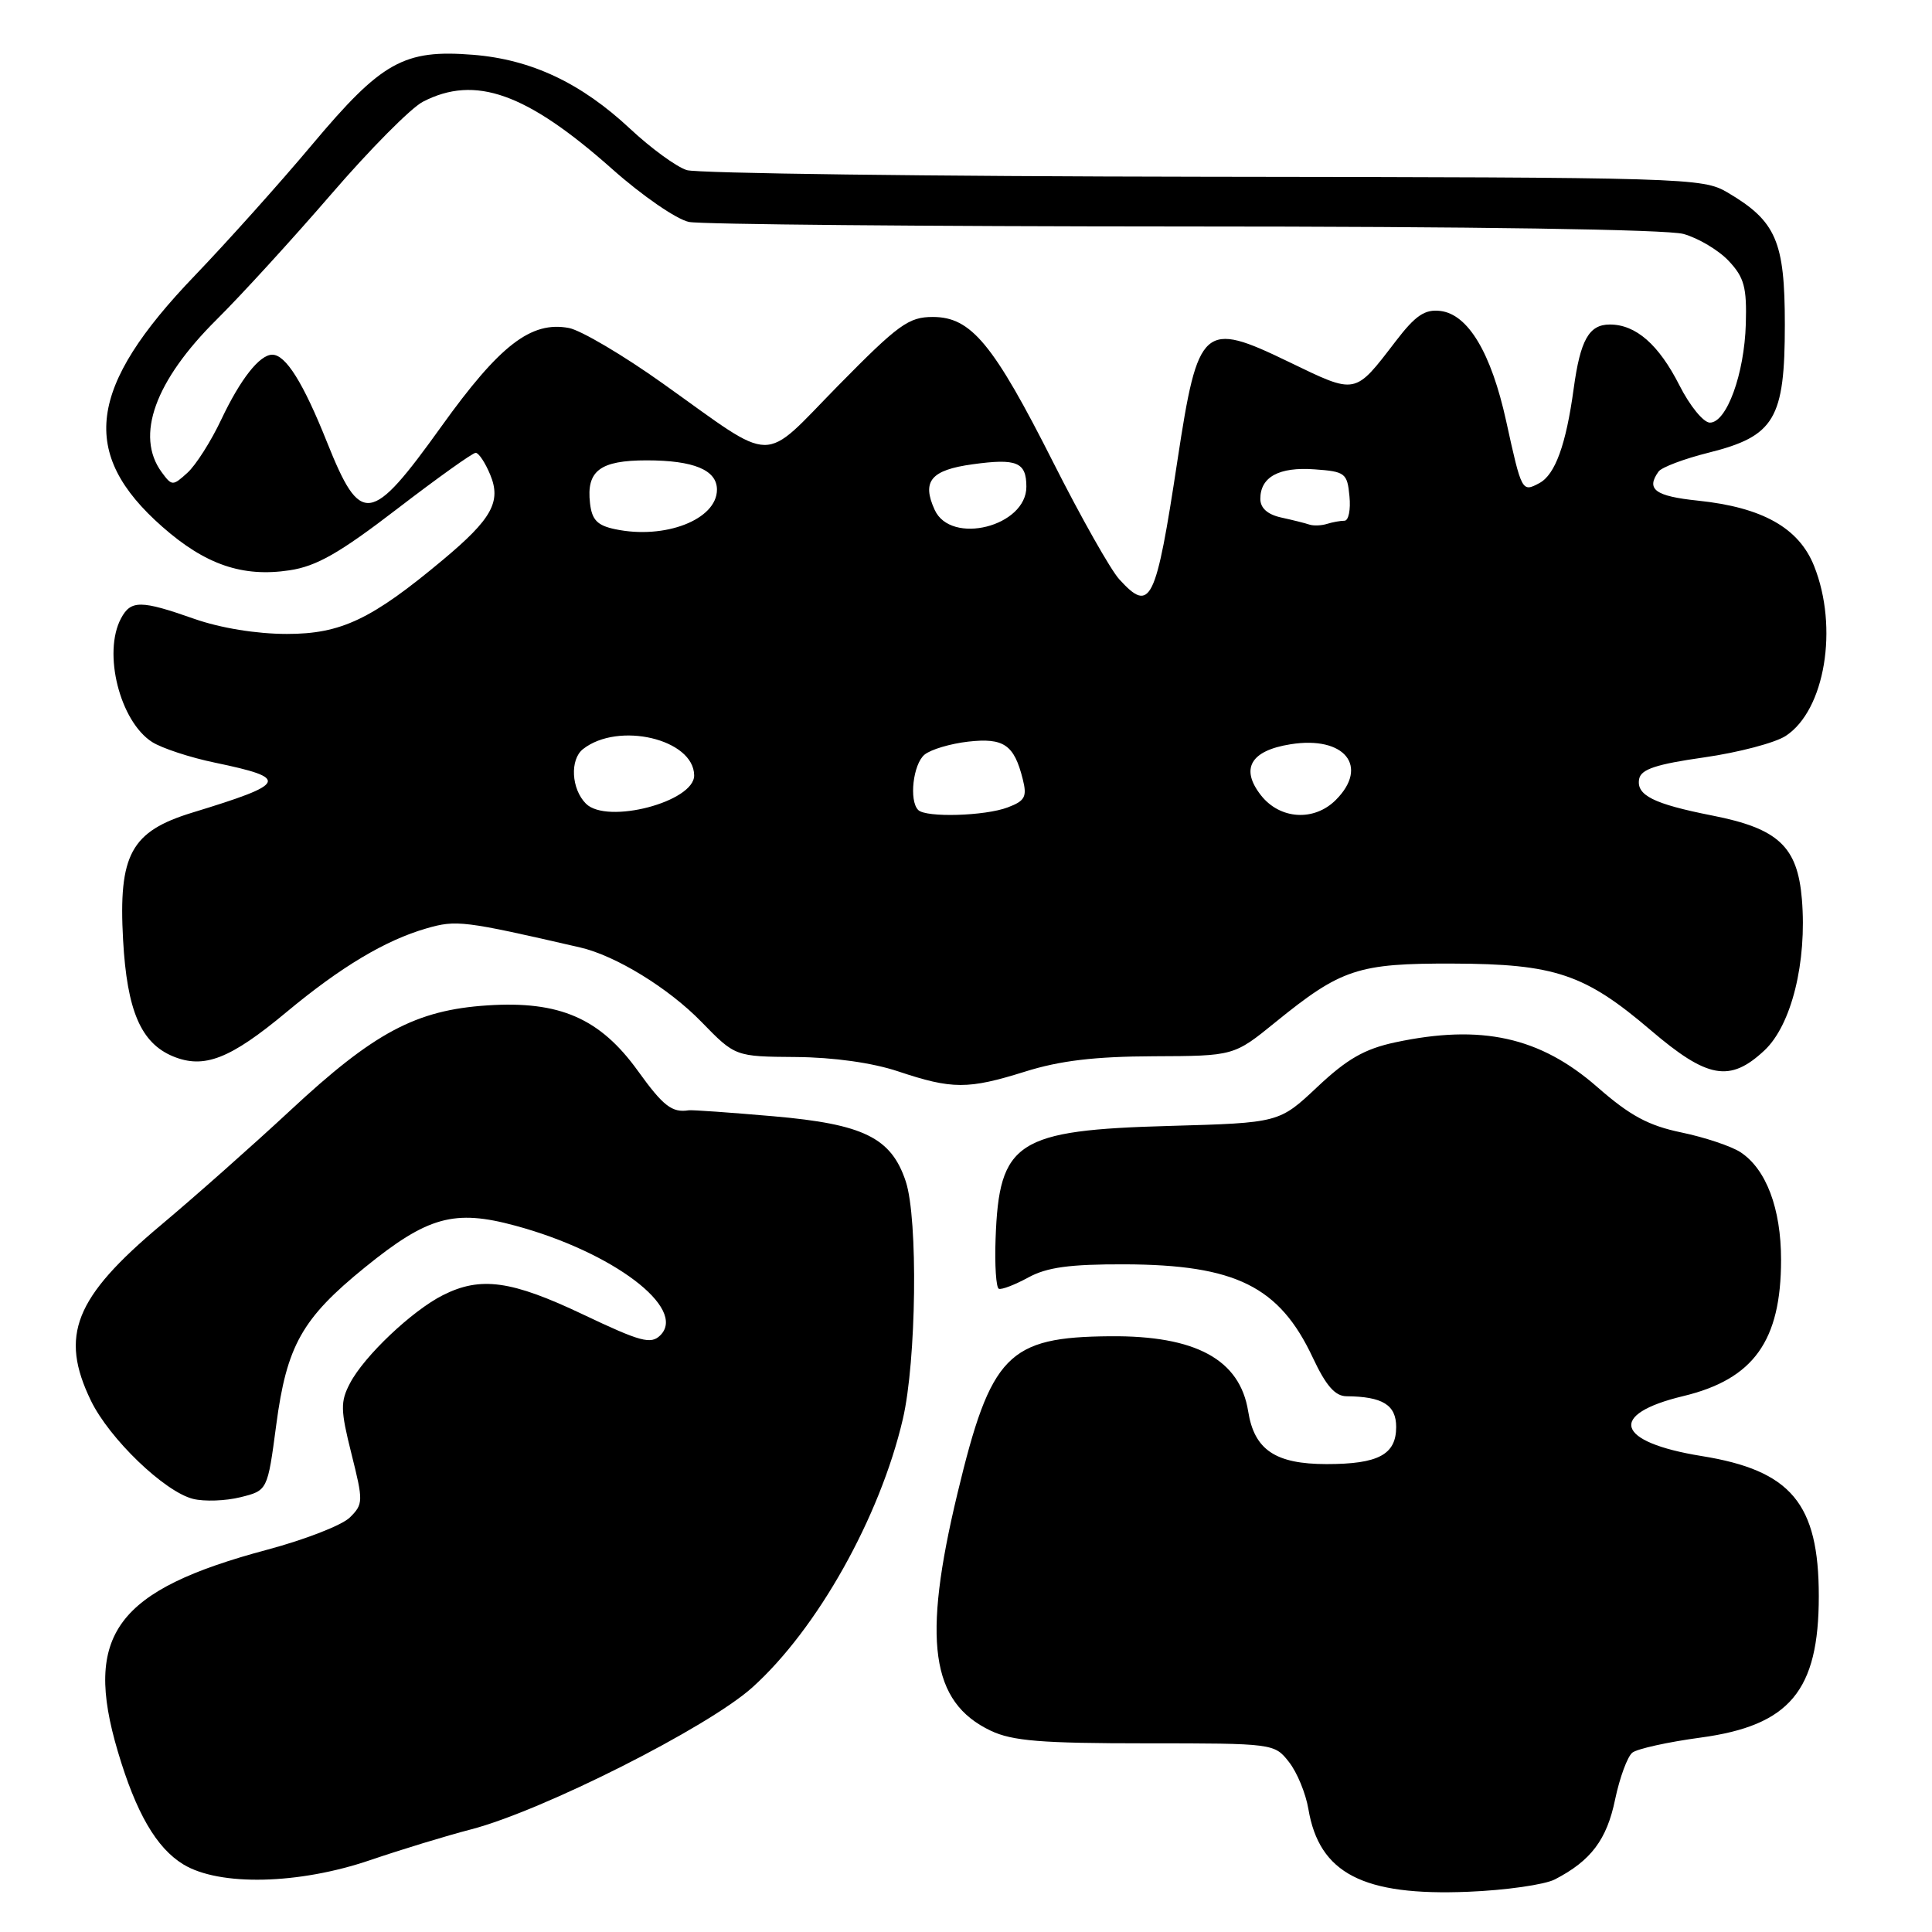 <?xml version="1.0" encoding="UTF-8" standalone="no"?>
<!DOCTYPE svg PUBLIC "-//W3C//DTD SVG 1.1//EN" "http://www.w3.org/Graphics/SVG/1.1/DTD/svg11.dtd" >
<svg xmlns="http://www.w3.org/2000/svg" xmlns:xlink="http://www.w3.org/1999/xlink" version="1.1" viewBox="0 0 256 256">
 <g >
 <path fill="currentColor"
d=" M 206.03 249.03 C 210.81 246.56 212.91 243.77 214.01 238.44 C 214.62 235.53 215.65 232.74 216.30 232.23 C 216.96 231.72 221.03 230.82 225.34 230.24 C 237.16 228.64 241.00 224.04 241.00 211.50 C 241.00 199.22 237.34 194.84 225.46 192.93 C 214.09 191.09 212.96 187.41 223.04 184.99 C 232.36 182.75 236.00 177.68 236.00 166.93 C 236.00 160.13 234.03 154.91 230.62 152.67 C 229.41 151.88 225.89 150.70 222.81 150.06 C 218.42 149.15 215.99 147.84 211.65 144.04 C 204.05 137.39 196.28 135.68 184.86 138.12 C 180.80 138.99 178.48 140.33 174.56 144.02 C 169.50 148.78 169.50 148.78 155.00 149.19 C 134.69 149.75 132.38 151.25 131.92 164.14 C 131.79 167.64 131.99 170.62 132.35 170.77 C 132.72 170.92 134.48 170.24 136.26 169.27 C 138.73 167.92 141.75 167.51 149.00 167.53 C 163.73 167.58 169.53 170.46 173.96 179.91 C 175.70 183.62 176.91 185.00 178.42 185.01 C 183.20 185.05 185.00 186.16 185.00 189.08 C 185.00 192.74 182.64 194.00 175.79 194.00 C 169.00 194.00 166.20 192.12 165.39 187.01 C 164.29 180.14 158.44 176.96 147.10 177.06 C 133.54 177.17 131.29 179.48 126.87 197.88 C 122.18 217.39 123.32 225.55 131.28 229.33 C 134.14 230.69 138.00 231.00 151.83 231.00 C 168.74 231.00 168.87 231.02 170.79 233.47 C 171.86 234.82 173.02 237.63 173.37 239.72 C 174.81 248.24 180.61 251.24 194.53 250.67 C 199.50 250.47 204.68 249.73 206.03 249.03 Z  M 49.07 246.47 C 53.16 245.08 59.17 243.24 62.43 242.40 C 71.93 239.92 93.79 228.89 99.68 223.60 C 108.29 215.86 116.60 201.04 119.63 188.04 C 121.43 180.34 121.66 161.53 120.02 156.55 C 118.10 150.75 114.44 148.95 102.47 147.91 C 96.71 147.41 91.67 147.05 91.25 147.12 C 89.05 147.47 87.87 146.55 84.54 141.92 C 79.51 134.93 74.16 132.59 64.58 133.22 C 55.11 133.84 49.56 136.80 38.42 147.18 C 33.50 151.75 25.80 158.58 21.30 162.35 C 9.87 171.94 7.87 176.97 12.05 185.60 C 14.49 190.63 21.79 197.66 25.58 198.61 C 27.06 198.98 29.89 198.88 31.86 198.39 C 35.45 197.50 35.45 197.50 36.60 188.83 C 37.99 178.31 40.01 174.70 48.36 167.93 C 56.67 161.19 60.19 160.21 68.29 162.41 C 81.20 165.90 91.07 173.36 87.50 176.93 C 86.25 178.17 84.91 177.81 77.27 174.18 C 67.76 169.66 63.69 169.10 58.70 171.61 C 54.62 173.66 48.26 179.68 46.38 183.28 C 45.09 185.73 45.11 186.82 46.57 192.64 C 48.15 198.94 48.14 199.30 46.36 201.07 C 45.34 202.09 40.43 204.00 35.46 205.33 C 15.38 210.69 11.01 216.57 15.61 232.07 C 18.02 240.21 20.72 244.86 24.29 247.04 C 29.07 249.95 39.58 249.71 49.07 246.47 Z  M 135.84 141.99 C 140.45 140.54 145.09 139.99 152.84 139.96 C 163.50 139.92 163.50 139.92 169.00 135.45 C 177.72 128.37 179.94 127.64 192.50 127.68 C 206.04 127.72 210.00 129.06 218.73 136.51 C 226.25 142.93 229.22 143.46 233.78 139.20 C 237.38 135.85 239.45 127.48 238.76 119.15 C 238.18 112.16 235.63 109.78 226.87 108.06 C 219.08 106.52 216.78 105.37 217.20 103.20 C 217.45 101.93 219.47 101.26 225.80 100.36 C 230.35 99.71 235.22 98.43 236.62 97.51 C 241.82 94.11 243.64 83.14 240.37 74.98 C 238.36 69.95 233.53 67.23 225.01 66.34 C 219.30 65.75 218.07 64.84 219.77 62.48 C 220.17 61.92 223.16 60.79 226.41 59.98 C 235.15 57.79 236.50 55.52 236.50 43.00 C 236.50 31.96 235.35 29.30 228.90 25.50 C 225.60 23.56 223.62 23.50 159.50 23.42 C 123.20 23.37 92.38 22.97 91.00 22.54 C 89.62 22.10 86.25 19.64 83.50 17.07 C 77.00 10.99 70.40 7.88 62.68 7.26 C 53.52 6.53 50.59 8.16 41.36 19.16 C 37.05 24.30 30.05 32.10 25.82 36.51 C 11.60 51.30 10.46 60.08 21.51 69.80 C 27.21 74.82 32.13 76.51 38.35 75.57 C 41.93 75.04 44.98 73.30 52.60 67.45 C 57.94 63.35 62.63 60.00 63.03 60.00 C 63.43 60.00 64.30 61.31 64.96 62.91 C 66.44 66.48 65.17 68.77 58.69 74.18 C 49.24 82.08 45.19 84.00 38.02 84.00 C 33.99 84.00 29.22 83.22 25.74 82.00 C 18.67 79.51 17.34 79.50 16.04 81.93 C 13.59 86.50 15.89 95.61 20.17 98.33 C 21.45 99.14 25.20 100.38 28.50 101.06 C 38.42 103.13 38.10 103.82 25.50 107.67 C 17.35 110.16 15.68 113.22 16.31 124.56 C 16.83 133.92 18.67 138.20 22.92 139.97 C 27.04 141.67 30.49 140.33 37.97 134.10 C 45.17 128.11 51.06 124.59 56.50 123.02 C 60.47 121.87 61.41 121.98 76.86 125.54 C 81.57 126.62 88.60 130.93 92.96 135.42 C 97.42 140.00 97.42 140.00 105.46 140.06 C 110.44 140.10 115.59 140.82 119.00 141.96 C 126.19 144.36 128.26 144.36 135.84 141.99 Z  M 77.64 106.49 C 75.70 104.55 75.49 100.65 77.25 99.26 C 81.93 95.58 91.92 97.93 91.98 102.73 C 92.03 106.24 80.43 109.28 77.64 106.49 Z  M 121.67 107.33 C 120.43 106.10 120.99 101.26 122.50 100.00 C 123.33 99.31 125.93 98.54 128.29 98.27 C 133.01 97.74 134.38 98.68 135.52 103.24 C 136.11 105.57 135.82 106.12 133.54 106.98 C 130.54 108.13 122.69 108.36 121.67 107.33 Z  M 167.09 105.39 C 164.32 101.86 165.70 99.46 171.00 98.62 C 178.16 97.47 181.46 101.54 177.00 106.00 C 174.13 108.87 169.61 108.59 167.09 105.39 Z  M 148.30 76.75 C 147.17 75.51 143.24 68.56 139.58 61.31 C 131.61 45.53 128.68 42.00 123.60 42.00 C 120.40 42.00 119.05 42.98 111.08 51.08 C 100.74 61.61 103.03 61.63 87.88 50.85 C 82.60 47.08 76.97 43.76 75.38 43.46 C 70.37 42.52 66.22 45.72 58.49 56.50 C 49.11 69.57 47.80 69.75 43.33 58.59 C 40.18 50.70 37.86 47.00 36.08 47.00 C 34.40 47.00 31.87 50.21 29.33 55.57 C 27.97 58.46 25.94 61.65 24.83 62.65 C 22.88 64.42 22.78 64.41 21.41 62.55 C 17.90 57.74 20.53 50.46 28.71 42.34 C 31.95 39.13 38.78 31.65 43.89 25.73 C 48.99 19.81 54.46 14.29 56.04 13.48 C 62.96 9.90 69.76 12.32 81.12 22.40 C 85.11 25.95 89.67 29.08 91.30 29.41 C 92.92 29.73 122.43 30.00 156.87 30.01 C 195.24 30.01 220.88 30.40 223.07 31.00 C 225.04 31.55 227.74 33.16 229.07 34.58 C 231.12 36.76 231.47 38.08 231.33 42.92 C 231.14 49.56 228.79 56.00 226.57 56.00 C 225.72 56.00 223.91 53.78 222.54 51.07 C 219.79 45.65 216.76 43.00 213.31 43.00 C 210.55 43.00 209.40 45.04 208.52 51.50 C 207.51 58.91 206.07 62.89 203.98 64.01 C 201.67 65.25 201.63 65.17 199.58 55.82 C 197.59 46.75 194.53 41.63 190.84 41.20 C 188.80 40.96 187.56 41.79 184.95 45.20 C 179.45 52.37 179.78 52.30 170.79 47.96 C 159.43 42.46 158.75 43.06 156.02 61.00 C 153.15 79.91 152.46 81.32 148.30 76.75 Z  M 81.50 70.12 C 79.15 69.63 78.43 68.89 78.18 66.68 C 77.68 62.38 79.51 61.00 85.69 61.00 C 91.93 61.00 95.00 62.28 95.00 64.88 C 95.00 68.84 88.10 71.52 81.50 70.12 Z  M 123.85 67.56 C 122.11 63.76 123.35 62.28 128.88 61.52 C 134.74 60.71 136.00 61.24 136.00 64.50 C 136.00 69.76 126.00 72.28 123.85 67.56 Z  M 173.50 69.51 C 172.95 69.32 171.26 68.90 169.75 68.57 C 167.95 68.17 167.00 67.32 167.00 66.10 C 167.00 63.20 169.47 61.85 174.18 62.19 C 178.25 62.48 178.52 62.69 178.81 65.75 C 178.99 67.54 178.69 69.00 178.15 69.00 C 177.61 69.00 176.56 69.19 175.83 69.42 C 175.10 69.65 174.05 69.69 173.50 69.51 Z "/>
</g>
</svg>